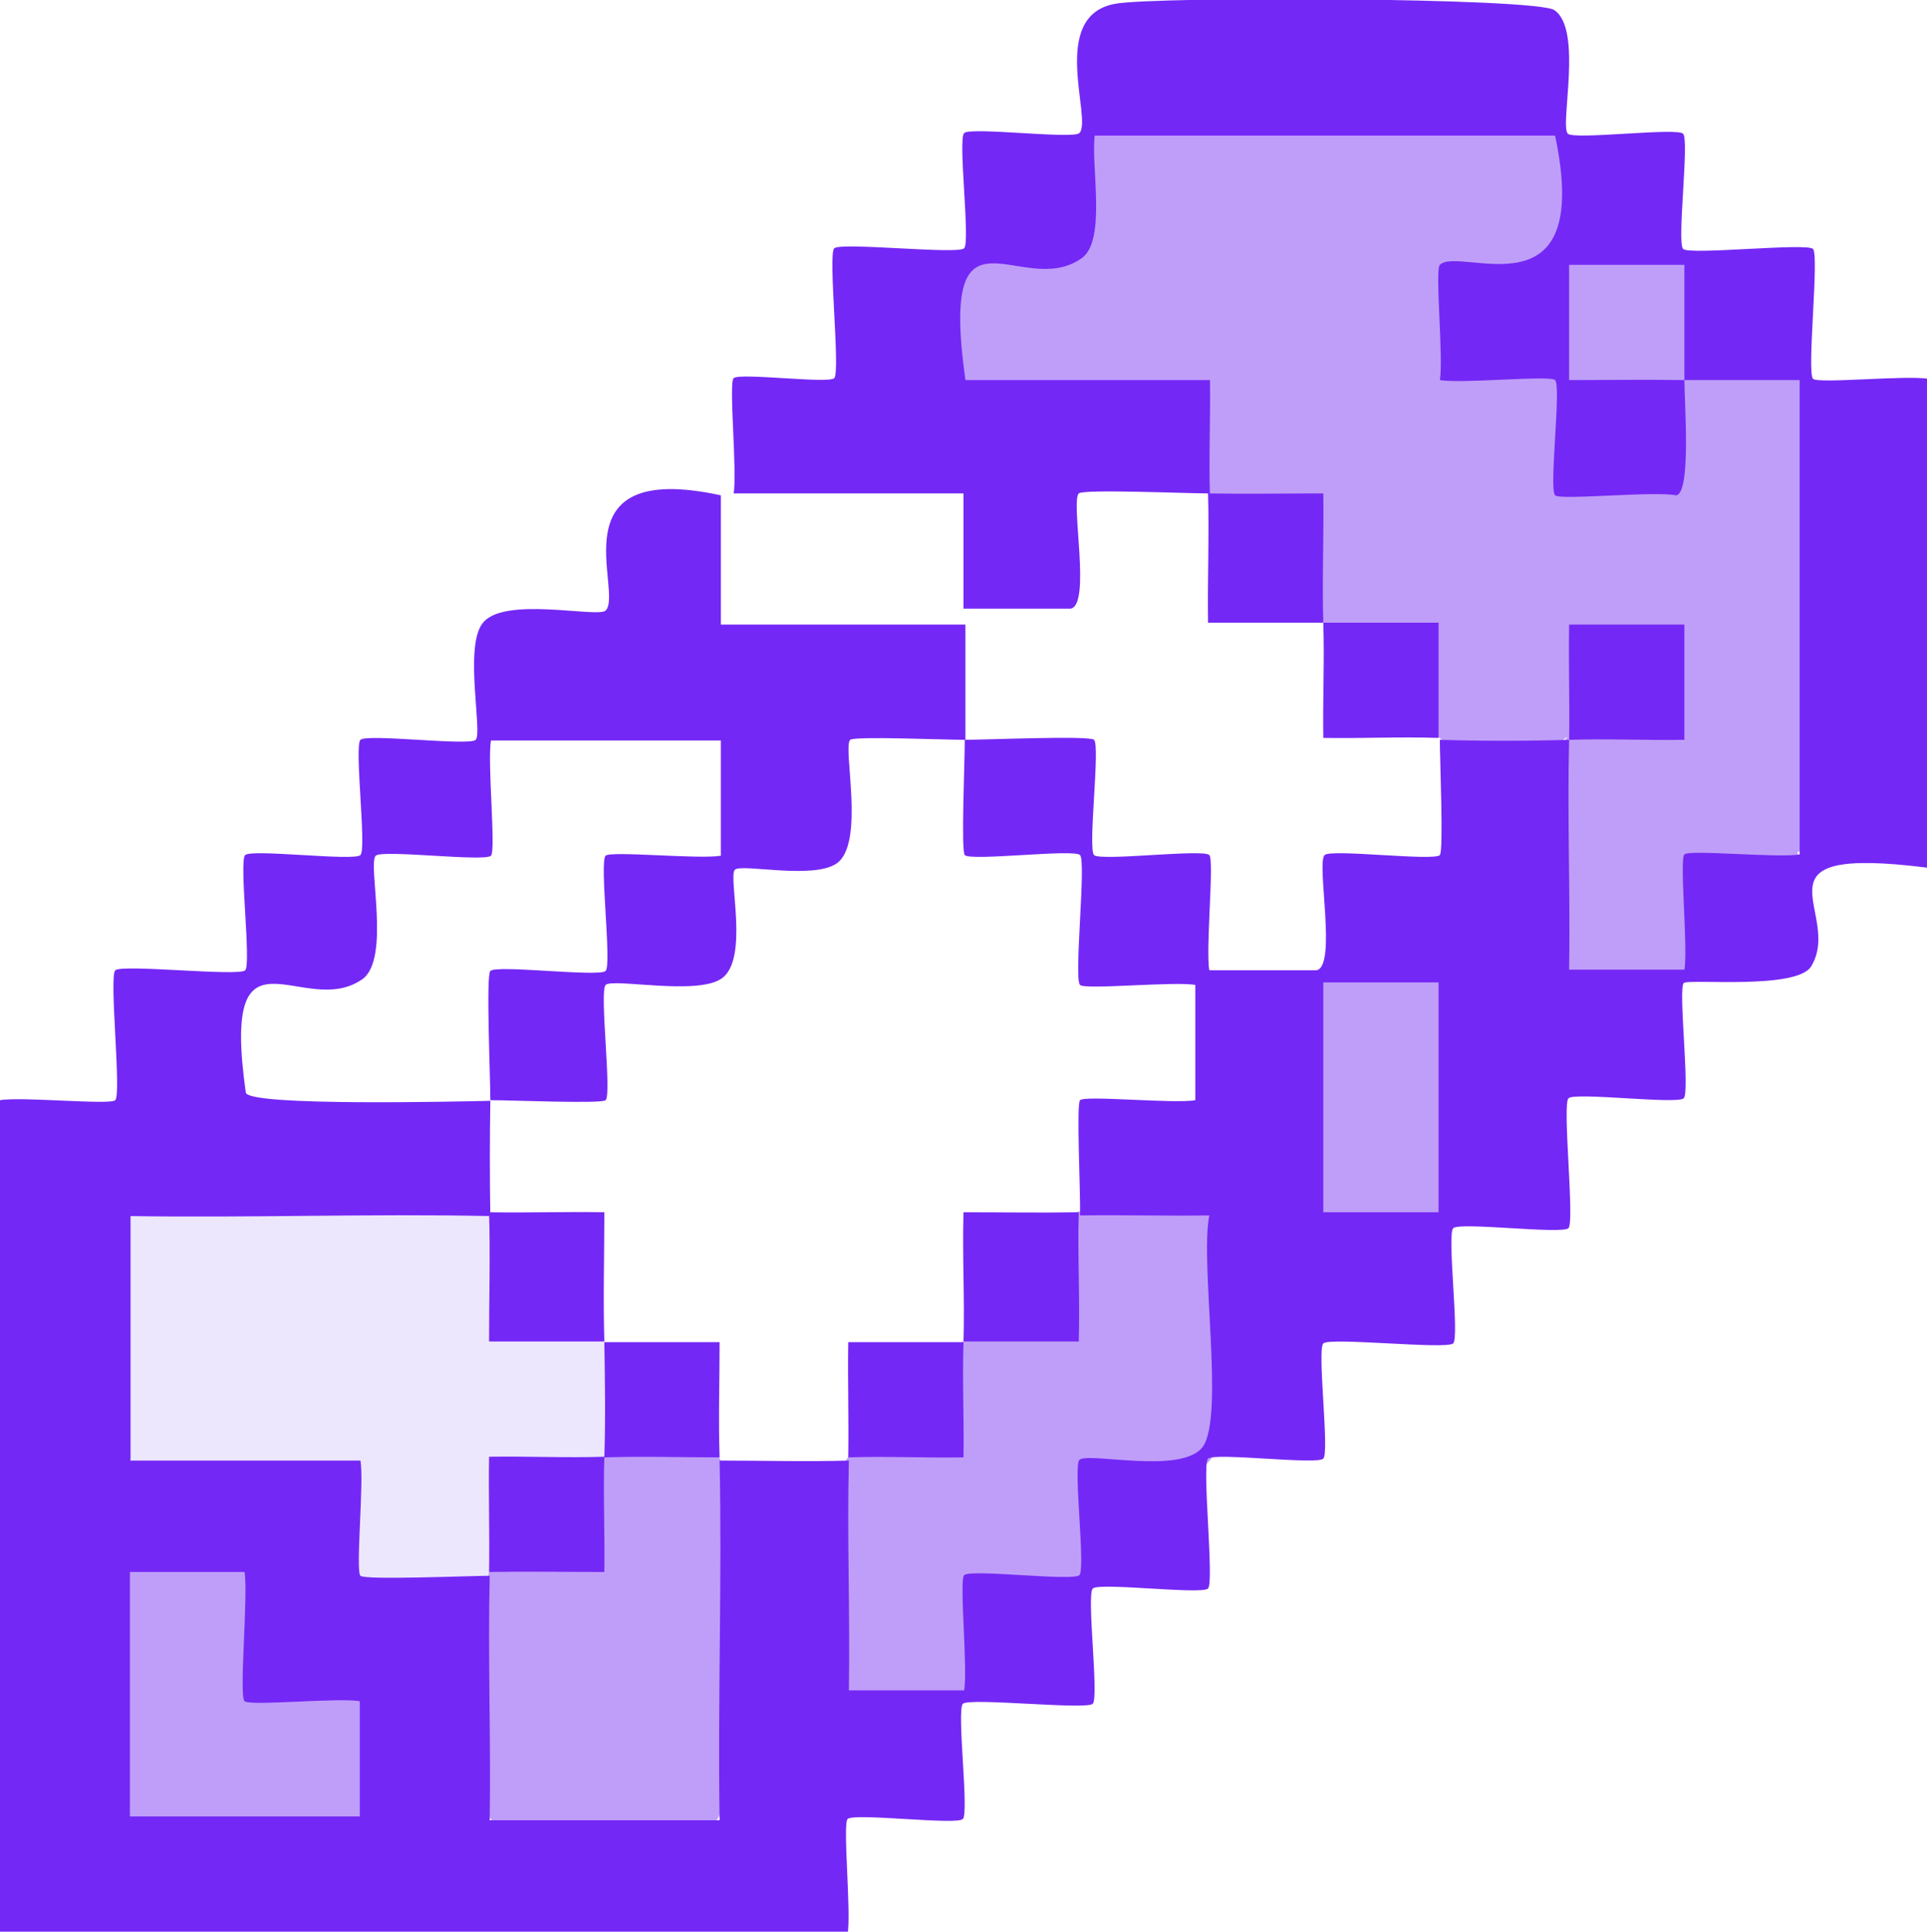 <?xml version="1.0" encoding="UTF-8"?>
<svg id="Layer_1" data-name="Layer 1" xmlns="http://www.w3.org/2000/svg" viewBox="0 0 30.26 30.34">
  <defs>
    <style>
      .cls-1 {
        fill: #ece7fd;
      }

      .cls-2 {
        fill: #bf9ef9;
      }

      .cls-3 {
        fill: #7428f5;
      }
    </style>
  </defs>
  <path class="cls-2" d="M18.97,7.75c-.51-.34-.49-.81-.46-1.36-1.23.08-2.44.03-3.63-.17-.8-1.69,0-2.74,1.78-2.53-.07-.88.1-1.41.5-1.59.02-.17.07-.43.2-.45,1.1-.21,5.44-.12,6.7,0l.33.45c1.41.65.11,2.85-1.32,2.44l-.03.86c1.29-.03,2.03.39,1.78,1.8,1.08.3,1.32.12,1.16-1.01l.44-.26c-1.73,1.61-3.11-1.15-1.83-2.19.87-.71,3.35.68,1.83,2.19.58-.61,1.23-.62,1.81,0,.18.02.44.08.45.2.05.81.2,6.64,0,6.92-.11.17-.25.28-.45.33-.02.43-.48.59-1.38.49.44,1.23-.81,2.18-1.94,1.77s-.95-3.03-.3-4.07q.43-.43,0,0c-.7.58-1.34.58-2.03,0-.32-.53-.58-1.04-.28-1.58-.5.42-1.1.25-1.53-.23-.57-.39-.64-1.26-.24-1.77-.49.37-1.16.21-1.56-.27Z"/>
  <path class="cls-2" d="M11.29,22.88c.74,1.63.68,3.98,0,5.65-.37.74-3.18.71-3.61,0-.67-1.11-.7-2.76,0-3.84.41-.47,1.07-.64,1.56-.27-.41-.46-.27-1.19.25-1.54.58-.63,1.23-.62,1.81,0Z"/>
  <path class="cls-1" d="M7.68,19.04c.54.45.64,1.21.25,1.77.49-.38,1.15-.21,1.55.26.58.62.58,1.18,0,1.81-.35.51-1.08.65-1.55.26.39.47.25,1.2-.26,1.55.08.72-1.99.57-2.29.28-.32-.3-.4-2.05.26-2.09-.37.74-3.18.71-3.61,0-.66.05-.56-3.37-.45-3.52s.25-.27.45-.32c1.7-.67,3.97-.73,5.65,0Z"/>
  <path class="cls-2" d="M16.94,19.04c.54-.54,1.56-.63,2.23-.28.2.1.38,2.68.3,3.07-.26,1.21-.76,1.67-2.1,1.52.26,1.55-.33,1.93-1.81,1.82.85,1.69-2.19,2.27-2.53,1.51-.38-.86-.29-3.02.3-3.81.35-.51,1.08-.65,1.55-.26-.39-.48-.26-1.18.26-1.55.41-.47,1.07-.64,1.56-.27-.4-.5-.32-1.38.24-1.77Z"/>
  <path class="cls-3" d="M20.78,9.78c.6,0,1.21,0,1.81,0,0,.6,0,1.21,0,1.81-.6-.02-1.21.01-1.81,0-.01-.6.02-1.21,0-1.81Z"/>
  <path class="cls-3" d="M9.49,22.88c-.02.6.01,1.21,0,1.81-.6,0-1.21-.01-1.81,0,.01-.6-.01-1.21,0-1.81.6-.01,1.21.02,1.81,0Z"/>
  <path class="cls-3" d="M18.97,7.75c-.33,0-1.96-.07-2.03,0-.13.13.2,1.76-.13,1.81h-1.68s0-1.81,0-1.81h-3.61c.06-.33-.08-1.73,0-1.81.09-.09,1.49.09,1.58,0,.1-.1-.1-1.94,0-2.04s1.94.1,2.04,0-.1-1.71,0-1.81,1.71.1,1.81,0c.21-.21-.49-1.84.56-2.03.63-.12,6.62-.1,6.9.1.45.31.08,1.81.21,1.94.1.1,1.71-.1,1.81,0s-.1,1.71,0,1.81,1.94-.1,2.04,0-.1,1.94,0,2.04c.08.08,1.47-.06,1.81,0v7.68c-2.92-.37-1.32.7-1.84,1.55-.23.37-1.93.19-2,.26-.09.09.1,1.71,0,1.81s-1.71-.1-1.81,0,.1,1.94,0,2.04-1.71-.1-1.81,0,.1,1.71,0,1.81-1.94-.1-2.04,0,.1,1.71,0,1.81-1.71-.1-1.81,0,.1,1.94,0,2.04-1.71-.1-1.81,0,.1,1.71,0,1.81-1.94-.1-2.04,0,.1,1.71,0,1.81-1.71-.1-1.81,0c-.08.08.06,1.47,0,1.81H0v-13.1c.33-.06,1.73.08,1.81,0,.1-.1-.1-1.94,0-2.04s1.94.1,2.04,0-.1-1.71,0-1.81,1.71.1,1.81,0-.1-1.71,0-1.81,1.71.1,1.81,0c.11-.11-.18-1.43.1-1.82.31-.45,1.81-.09,1.94-.21.29-.29-.81-2.38,1.81-1.81v2.03s3.84,0,3.84,0c0,.6,0,1.21,0,1.81-.35,0-1.74-.06-1.81,0-.12.12.24,1.62-.21,1.94-.37.26-1.5,0-1.6.1-.11.11.23,1.41-.21,1.71-.39.27-1.71-.01-1.82.1-.1.1.1,1.72,0,1.81-.06.06-1.46,0-1.81,0,0-.38-.07-1.96,0-2.03.1-.1,1.71.1,1.81,0s-.1-1.71,0-1.81c.08-.08,1.47.06,1.81,0v-1.81h-3.61c-.06.33.08,1.73,0,1.81-.1.1-1.71-.1-1.81,0-.13.13.24,1.62-.21,1.94-.93.65-2.23-1.05-1.83,1.78.03.22,3.38.14,3.84.13-.01.6-.01,1.21,0,1.81-1.88-.04-3.77.03-5.65,0v3.84h3.61c.06.33-.08,1.73,0,1.81.07.07,1.71,0,2.03,0-.03,1.28.02,2.56,0,3.84h3.61c-.03-1.88.04-3.77,0-5.65.68,0,1.36.02,2.03,0-.03,1.2.02,2.41,0,3.61h1.81c.06-.33-.08-1.73,0-1.81.1-.1,1.71.1,1.81,0s-.1-1.71,0-1.81c.13-.13,1.62.24,1.94-.21.34-.49-.05-2.88.1-3.63-.68.01-1.36-.01-2.03,0,.01-.35-.06-1.74,0-1.81.08-.08,1.48.06,1.81,0v-1.81c-.33-.06-1.73.08-1.81,0-.1-.1.1-1.94,0-2.04s-1.72.1-1.81,0c-.06-.06,0-1.46,0-1.81.33,0,1.96-.07,2.03,0,.1.1-.1,1.71,0,1.81s1.71-.1,1.81,0c.08.08-.06,1.47,0,1.81h1.68c.33-.05,0-1.68.13-1.81.1-.1,1.72.1,1.81,0,.06-.06,0-1.49,0-1.81.67.02,1.36.02,2.03,0,.01-.6-.01-1.21,0-1.81h1.81s0,1.81,0,1.81c-.6.01-1.21-.02-1.81,0-.03,1.2.02,2.41,0,3.61h1.81c.06-.33-.08-1.73,0-1.81s1.47.06,1.81,0v-7.45c-.6,0-1.21,0-1.81,0,0-.6,0-1.21,0-1.81h-1.81s0,1.81,0,1.81c.6,0,1.21-.01,1.81,0,0,.35.11,1.78-.13,1.81-.34-.07-1.82.08-1.9,0-.1-.1.1-1.71,0-1.81-.08-.08-1.47.06-1.81,0,.06-.33-.08-1.73,0-1.81.31-.31,2.42.87,1.81-2.03h-7.23c-.06.49.19,1.66-.21,1.93-.95.66-2.24-1.09-1.82,1.91h3.84c.01.6-.02,1.21,0,1.81Z"/>
  <path class="cls-3" d="M16.94,19.04c-.02.67.02,1.36,0,2.03-.6,0-1.21,0-1.81,0,.02-.67-.02-1.36,0-2.03.6,0,1.21.01,1.81,0Z"/>
  <path class="cls-3" d="M15.13,21.08c-.02.6.01,1.21,0,1.81-.6.01-1.21-.02-1.81,0,.01-.6-.01-1.21,0-1.81.6,0,1.21,0,1.81,0Z"/>
  <path class="cls-3" d="M7.68,19.04c.6.01,1.21-.01,1.81,0,0,.68-.02,1.36,0,2.03-.6,0-1.21,0-1.81,0,0-.68.02-1.36,0-2.03Z"/>
  <path class="cls-3" d="M9.49,21.08c.6,0,1.21,0,1.81,0,0,.6-.02,1.21,0,1.81-.6,0-1.21-.02-1.81,0,.02-.6.01-1.21,0-1.81Z"/>
  <path class="cls-3" d="M18.97,7.75c.6.01,1.21,0,1.81,0,.01.67-.02,1.36,0,2.03-.6,0-1.21,0-1.81,0-.01-.67.02-1.36,0-2.03Z"/>
  <path class="cls-2" d="M2.03,24.69h1.81c.06.36-.09,1.95,0,2.03s1.47-.06,1.81,0v1.81h-3.61v-3.84Z"/>
  <rect class="cls-2" x="20.78" y="15.43" width="1.81" height="3.61"/>
</svg>